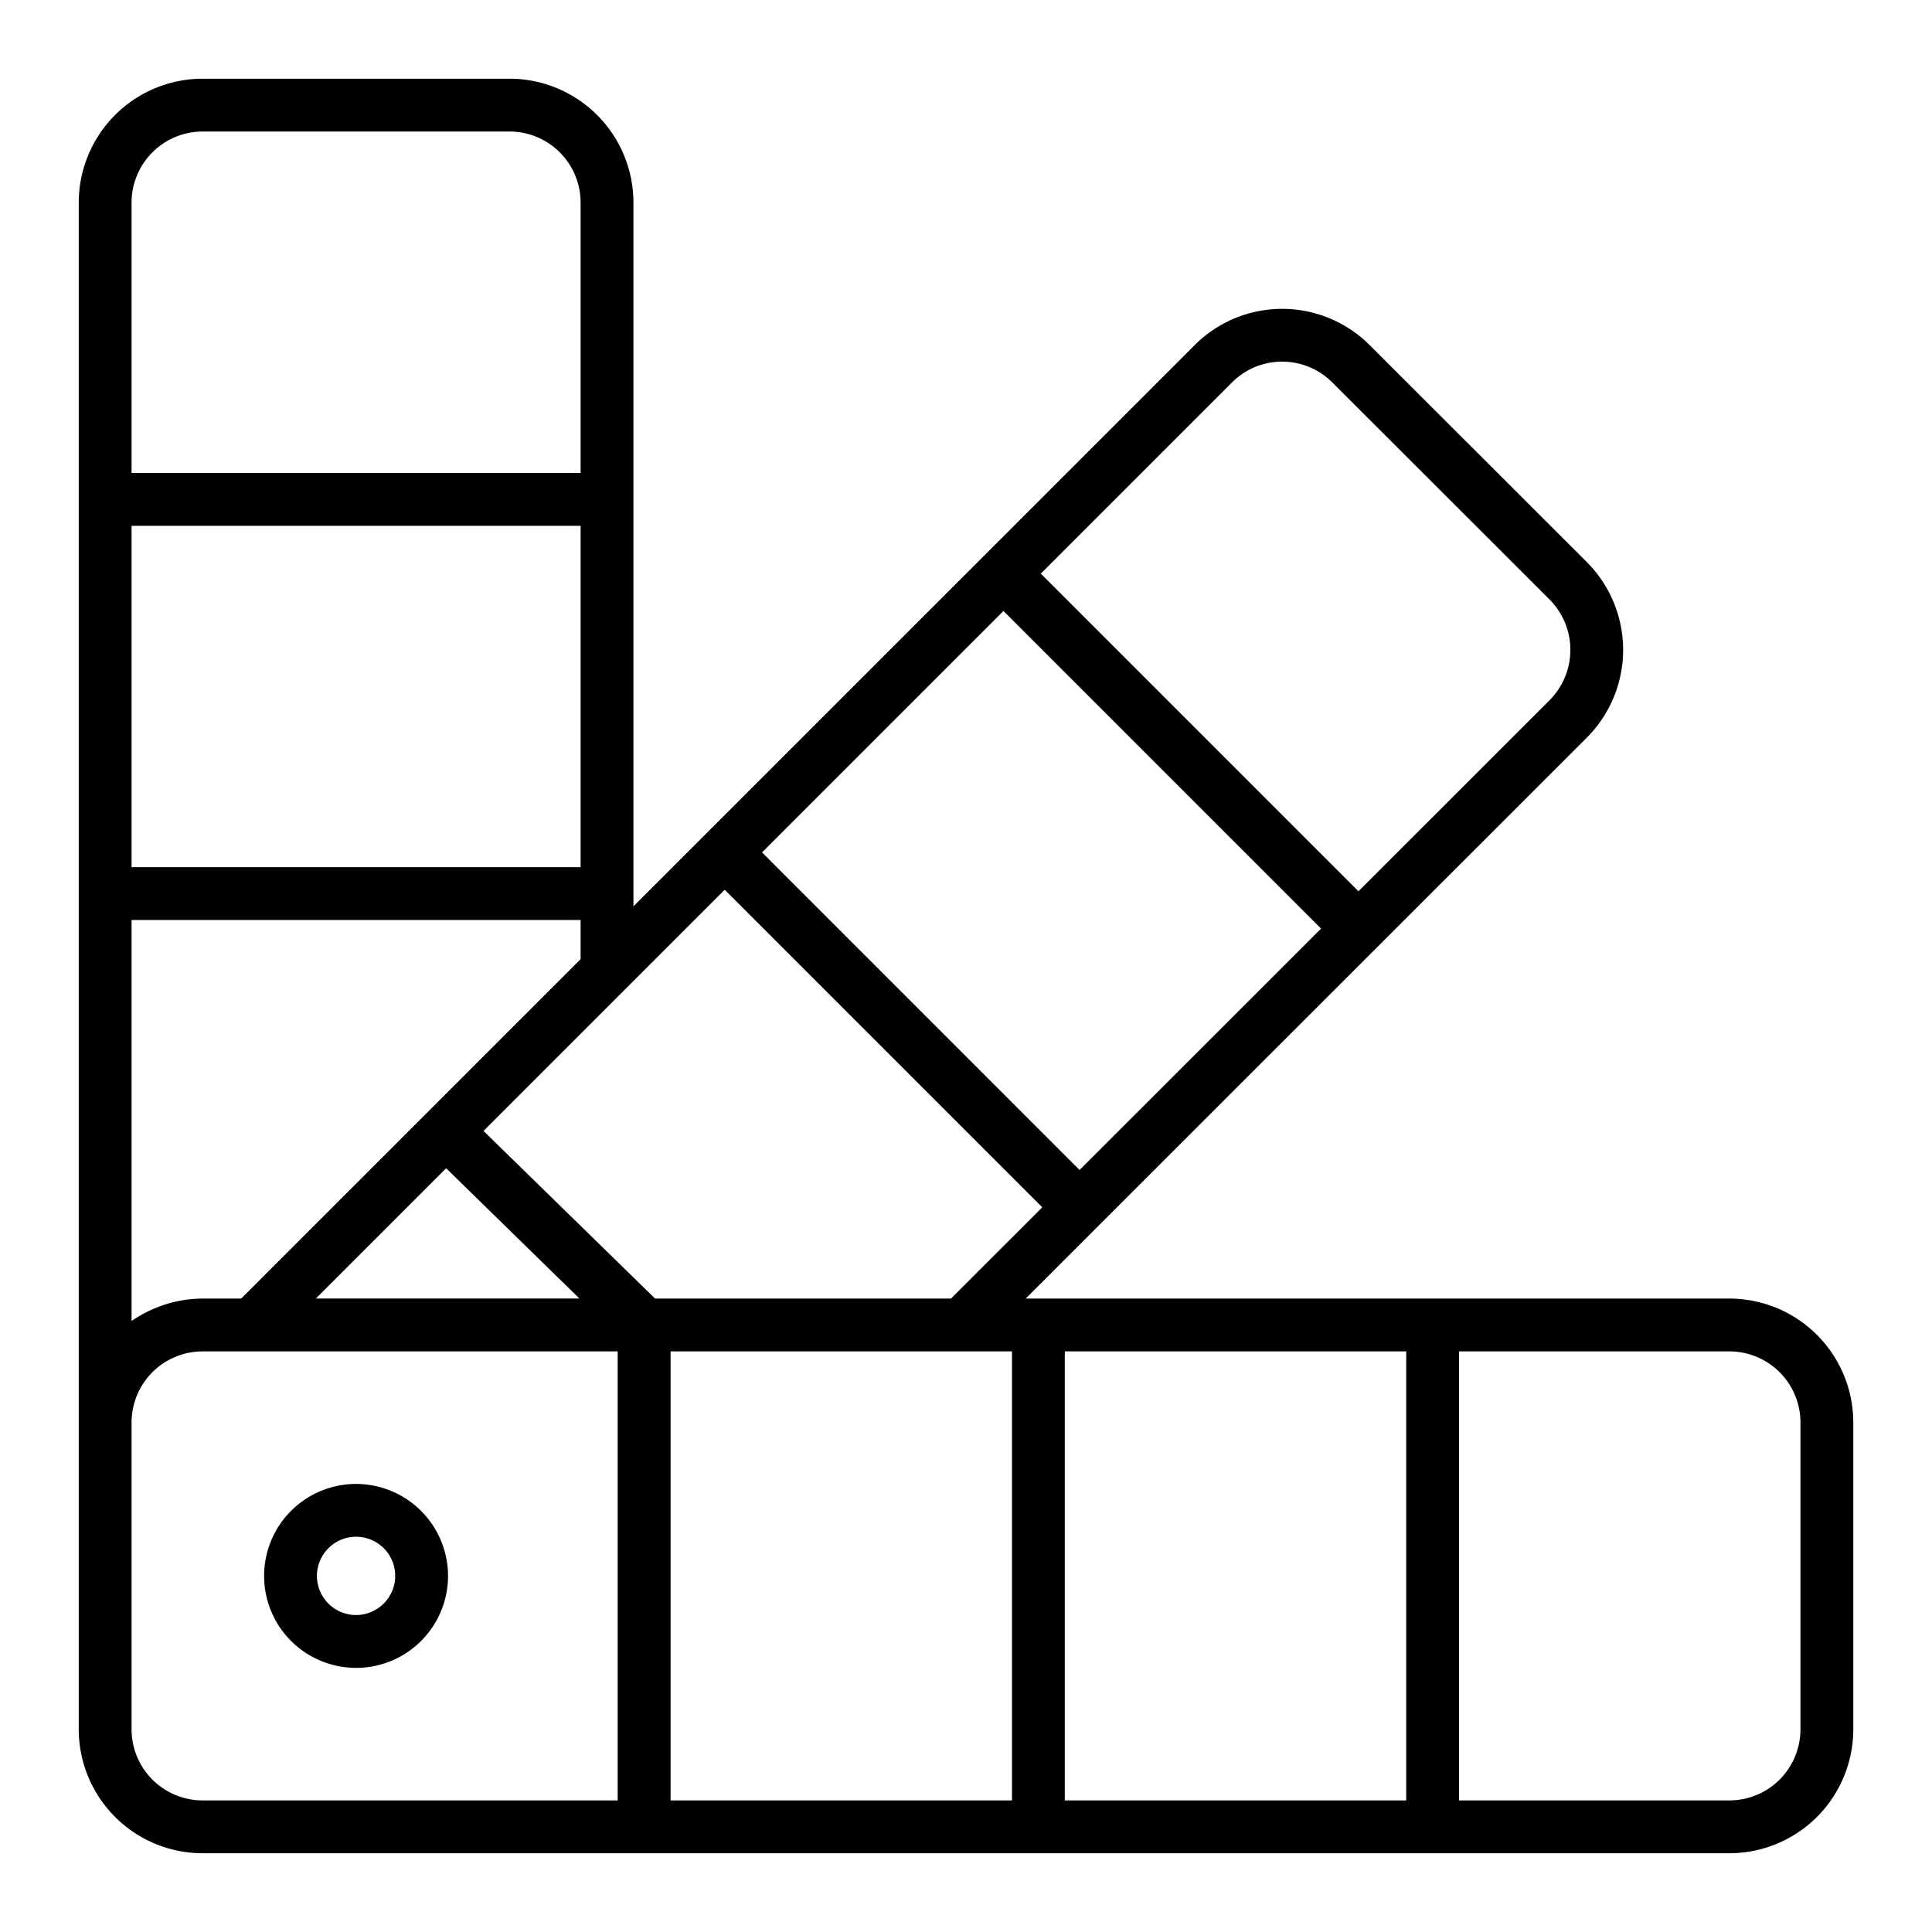 <svg xmlns="http://www.w3.org/2000/svg" width="128" height="128" viewBox="0 0 128 128">
  <title>COLOR PALLETE</title>
  <g>
    <path d="M114.579,86.033H67.956l37.187-37.174,0,0a8.234,8.234,0,0,0,0-11.608L90.754,22.876a8.192,8.192,0,0,0-11.614,0L41.967,60.045V13.421A8.217,8.217,0,0,0,33.76,5.214H13.423a8.216,8.216,0,0,0-8.206,8.207V114.576a8.215,8.215,0,0,0,8.206,8.206H114.579a8.215,8.215,0,0,0,8.206-8.206V94.239A8.216,8.216,0,0,0,114.579,86.033ZM29.558,77.4l8.83,8.63H20.928ZM63.73,89.533h3.317v29.749H44.428V89.533Zm6.817,0H93.166v29.749H70.547ZM43.4,86.033,32.033,74.928l15.98-15.98,21.04,21.04-6.048,6.045ZM66.482,40.479,87.524,61.522l-16,15.992L50.487,56.474ZM81.614,25.347a4.69,4.69,0,0,1,6.662,0l14.391,14.376a4.727,4.727,0,0,1,0,6.664L90,59.048,68.956,38.005ZM15.978,86.033H13.423a8.358,8.358,0,0,0-4.706,1.488V60.953h29.75v2.592Zm22.489-28.58H8.717V34.835h29.75ZM13.423,8.714H33.76a4.712,4.712,0,0,1,4.707,4.707V31.335H8.717V13.421A4.711,4.711,0,0,1,13.423,8.714ZM8.717,114.576V94.239a4.712,4.712,0,0,1,4.706-4.706h27.5v29.749h-27.5A4.711,4.711,0,0,1,8.717,114.576Zm110.568,0a4.711,4.711,0,0,1-4.706,4.706H96.666V89.533h17.913a4.712,4.712,0,0,1,4.706,4.706Z"/>
    <path d="M23.592,98.315a6.093,6.093,0,1,0,6.092,6.092A6.1,6.1,0,0,0,23.592,98.315Zm0,8.685a2.593,2.593,0,1,1,2.592-2.593A2.6,2.6,0,0,1,23.592,107Z"/>
  </g>
</svg>
